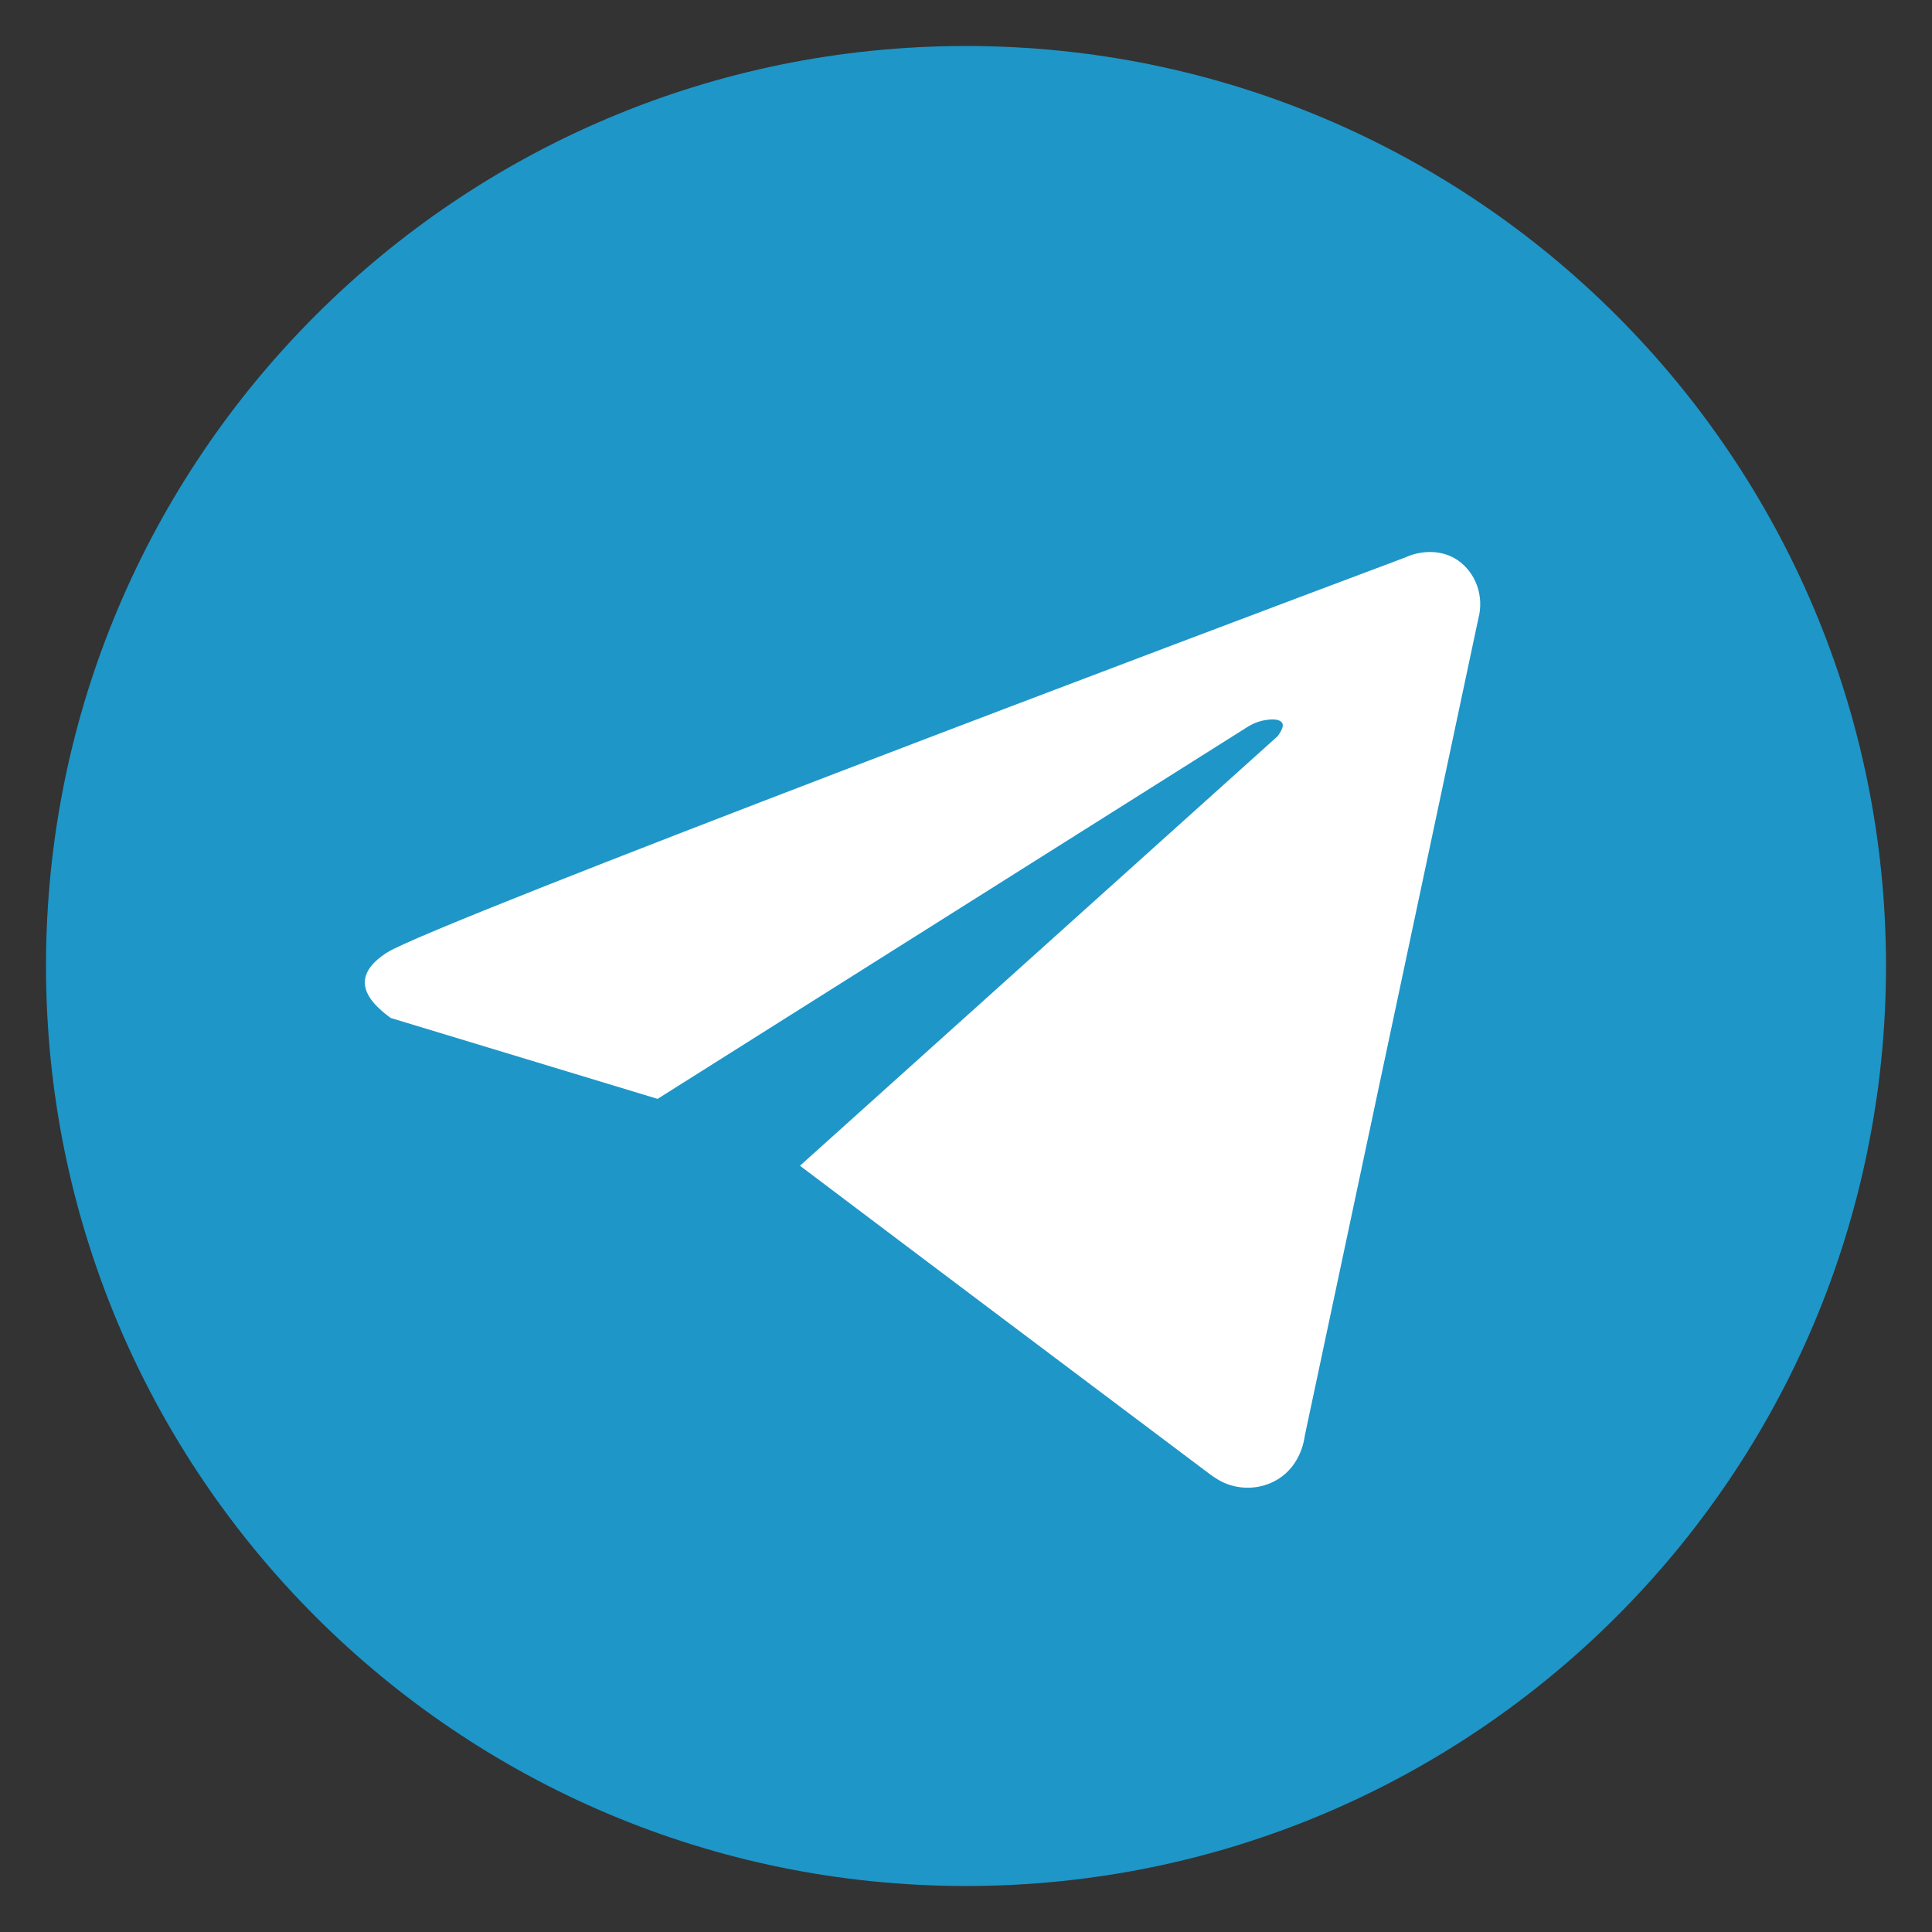 <svg width="36" height="36" viewBox="0 0 36 36" fill="none" xmlns="http://www.w3.org/2000/svg">
<rect x="0" y="0" width="36" height="36" fill="#333333" stroke="none"/>
<path d="M18 35.143C27.468 35.143 35.143 27.468 35.143 18C35.143 8.532 27.468 0.857 18 0.857C8.532 0.857 0.857 8.532 0.857 18C0.857 27.468 8.532 35.143 18 35.143Z" fill="#1E96C8"/>
<path d="M26.199 10.382C26.222 10.367 26.717 10.142 27.158 10.436C27.499 10.668 27.661 11.109 27.545 11.535C26.47 16.609 25.387 21.683 24.312 26.757C24.304 26.819 24.242 27.306 23.801 27.57C23.507 27.747 23.136 27.771 22.811 27.631C22.726 27.593 22.641 27.538 22.564 27.484C20.011 25.566 17.458 23.648 14.906 21.722L23.809 13.716C23.832 13.677 23.933 13.553 23.894 13.476C23.863 13.414 23.755 13.391 23.608 13.414C23.469 13.43 23.337 13.484 23.221 13.561C19.562 15.866 15.911 18.171 12.253 20.476L7.279 18.968C7.07 18.813 6.776 18.566 6.799 18.272C6.823 18.001 7.109 17.816 7.217 17.746C8.114 17.189 22.633 11.72 26.199 10.382Z" fill="white"/>
</svg>
